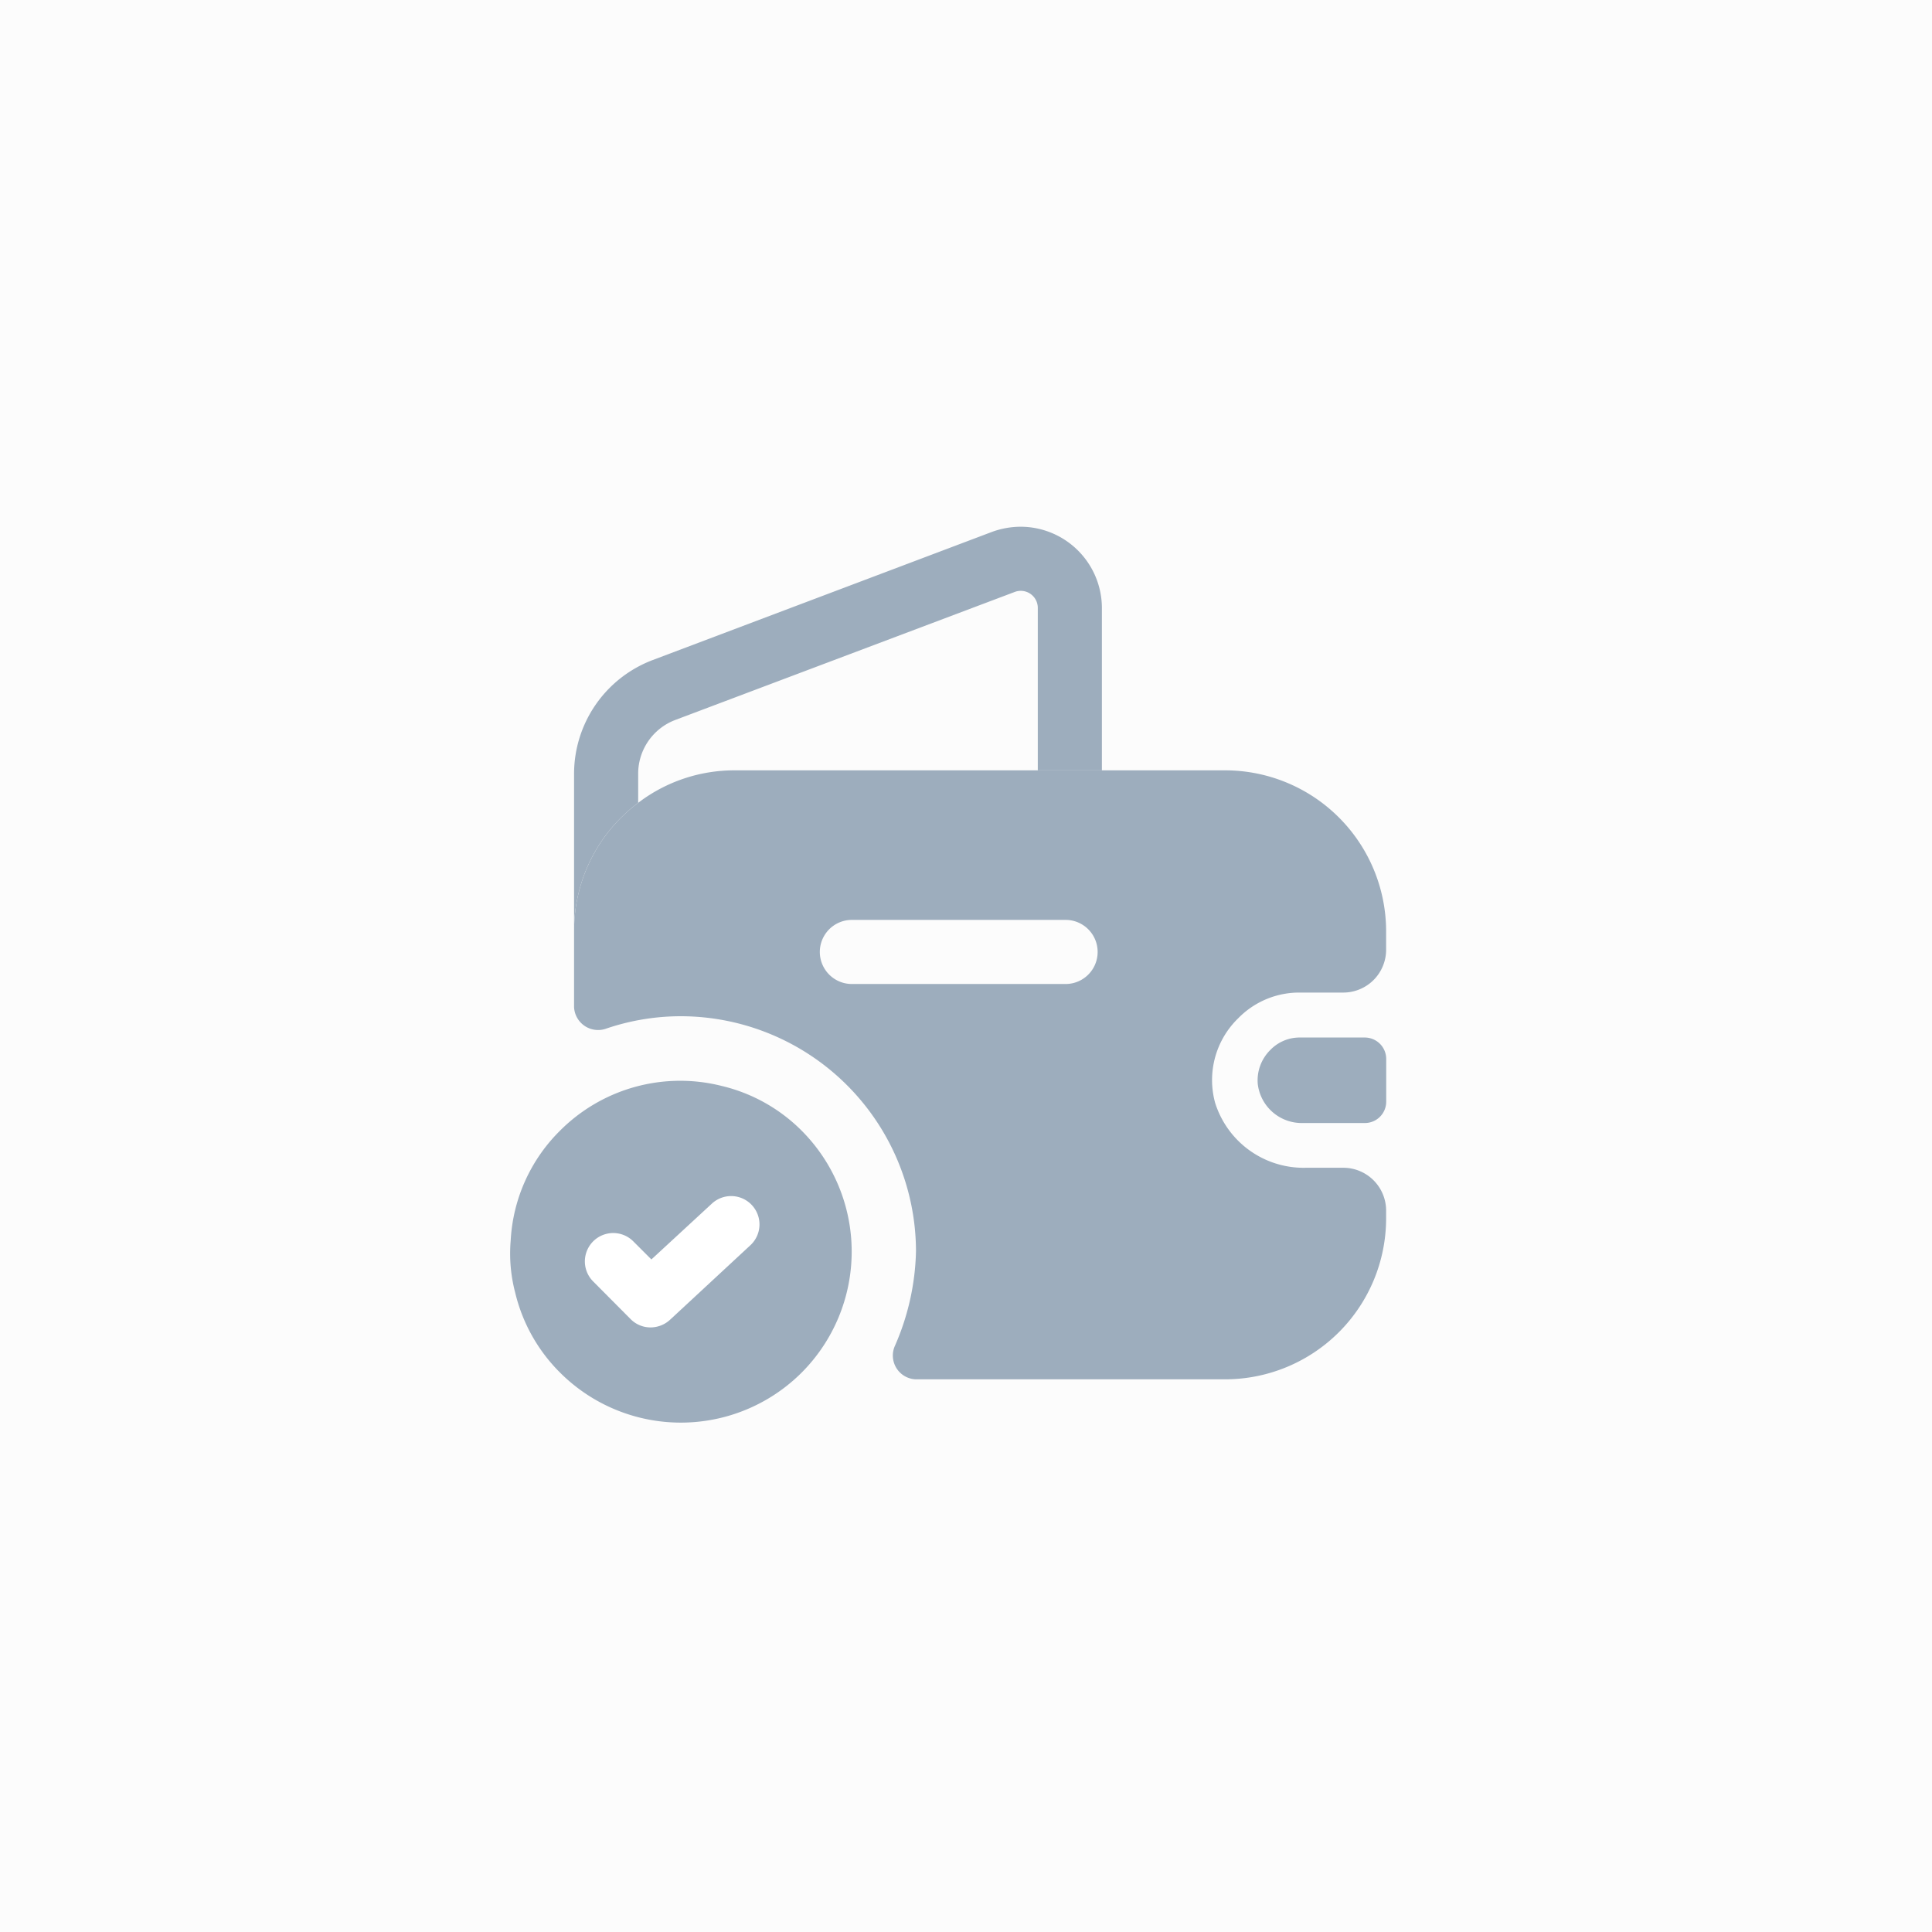 <svg xmlns="http://www.w3.org/2000/svg" width="44" height="44" viewBox="0 0 44 44">
  <g id="Group_101694" data-name="Group 101694" transform="translate(-16 -211)">
    <rect id="Rectangle_26397" data-name="Rectangle 26397" width="44" height="44" transform="translate(16 211)" fill="rgba(245,245,245,0.35)"/>
    <g id="vuesax_bold_empty-wallet-add" data-name="vuesax/bold/empty-wallet-add" transform="translate(-465.999 33)">
      <g id="empty-wallet-add">
        <path id="Vector" d="M0,0H23.361V23.361H0Z" transform="translate(492.64 188)" fill="none" opacity="0"/>
        <path id="Vector-2" data-name="Vector" d="M3.893,0A3.9,3.9,0,0,0,0,3.893,3.816,3.816,0,0,0,.565,5.9,3.864,3.864,0,0,0,3.893,7.787a3.8,3.8,0,0,0,2.56-.973A3.5,3.5,0,0,0,7.222,5.9a3.816,3.816,0,0,0,.565-2.005A3.892,3.892,0,0,0,3.893,0Z" transform="translate(503.011 206.505) rotate(135)" fill="#9dadbd"/>
        <path id="Vector-3" data-name="Vector" d="M12.021,1.849v3.7h-1.46v-3.7a.388.388,0,0,0-.535-.36L2.307,4.4A1.308,1.308,0,0,0,1.46,5.636v.652A3.636,3.636,0,0,0,0,9.208V5.636a2.772,2.772,0,0,1,1.791-2.6L9.519.117A1.923,1.923,0,0,1,10.172,0,1.854,1.854,0,0,1,12.021,1.849Z" transform="translate(495.073 189.996)" fill="#9dadbd"/>
        <path id="Vector-4" data-name="Vector" d="M2.925.487V1.46a.486.486,0,0,1-.477.487H1.026A1.008,1.008,0,0,1,0,1.061.972.972,0,0,1,.287.282.925.925,0,0,1,.968,0h1.47A.488.488,0,0,1,2.925.487Z" transform="translate(510.644 201.629)" fill="#9dadbd"/>
        <path id="Vector-5" data-name="Vector" d="M16.528,5.061h.993a.976.976,0,0,0,.973-.973V3.66A3.668,3.668,0,0,0,14.834,0H3.66a3.608,3.608,0,0,0-2.2.74A3.636,3.636,0,0,0,0,3.66V5.392a.548.548,0,0,0,.74.487A5.284,5.284,0,0,1,2.433,5.6,5.363,5.363,0,0,1,7.787,10.95,5.647,5.647,0,0,1,7.31,13.1a.542.542,0,0,0,.467.769h7.057a3.668,3.668,0,0,0,3.66-3.66v-.185a.976.976,0,0,0-.973-.973h-.847A2.113,2.113,0,0,1,14.6,7.573a1.96,1.96,0,0,1,.526-1.927A1.94,1.94,0,0,1,16.528,5.061Zm-5.334-.195H6.327a.73.73,0,0,1,0-1.46h4.867a.73.73,0,1,1,0,1.46Z" transform="translate(495.073 195.544)" fill="#9dadbd"/>
        <path id="Vector-6" data-name="Vector" d="M5.46,3.389l-1.833,1.7a.656.656,0,0,1-.439.172.638.638,0,0,1-.456-.189L1.88,4.215A.645.645,0,1,1,2.792,3.3l.413.413L4.582,2.442a.645.645,0,1,1,.878.947Z" transform="translate(493.629 202.97)" fill="#fff"/>
      </g>
    </g>
  </g>
</svg>
